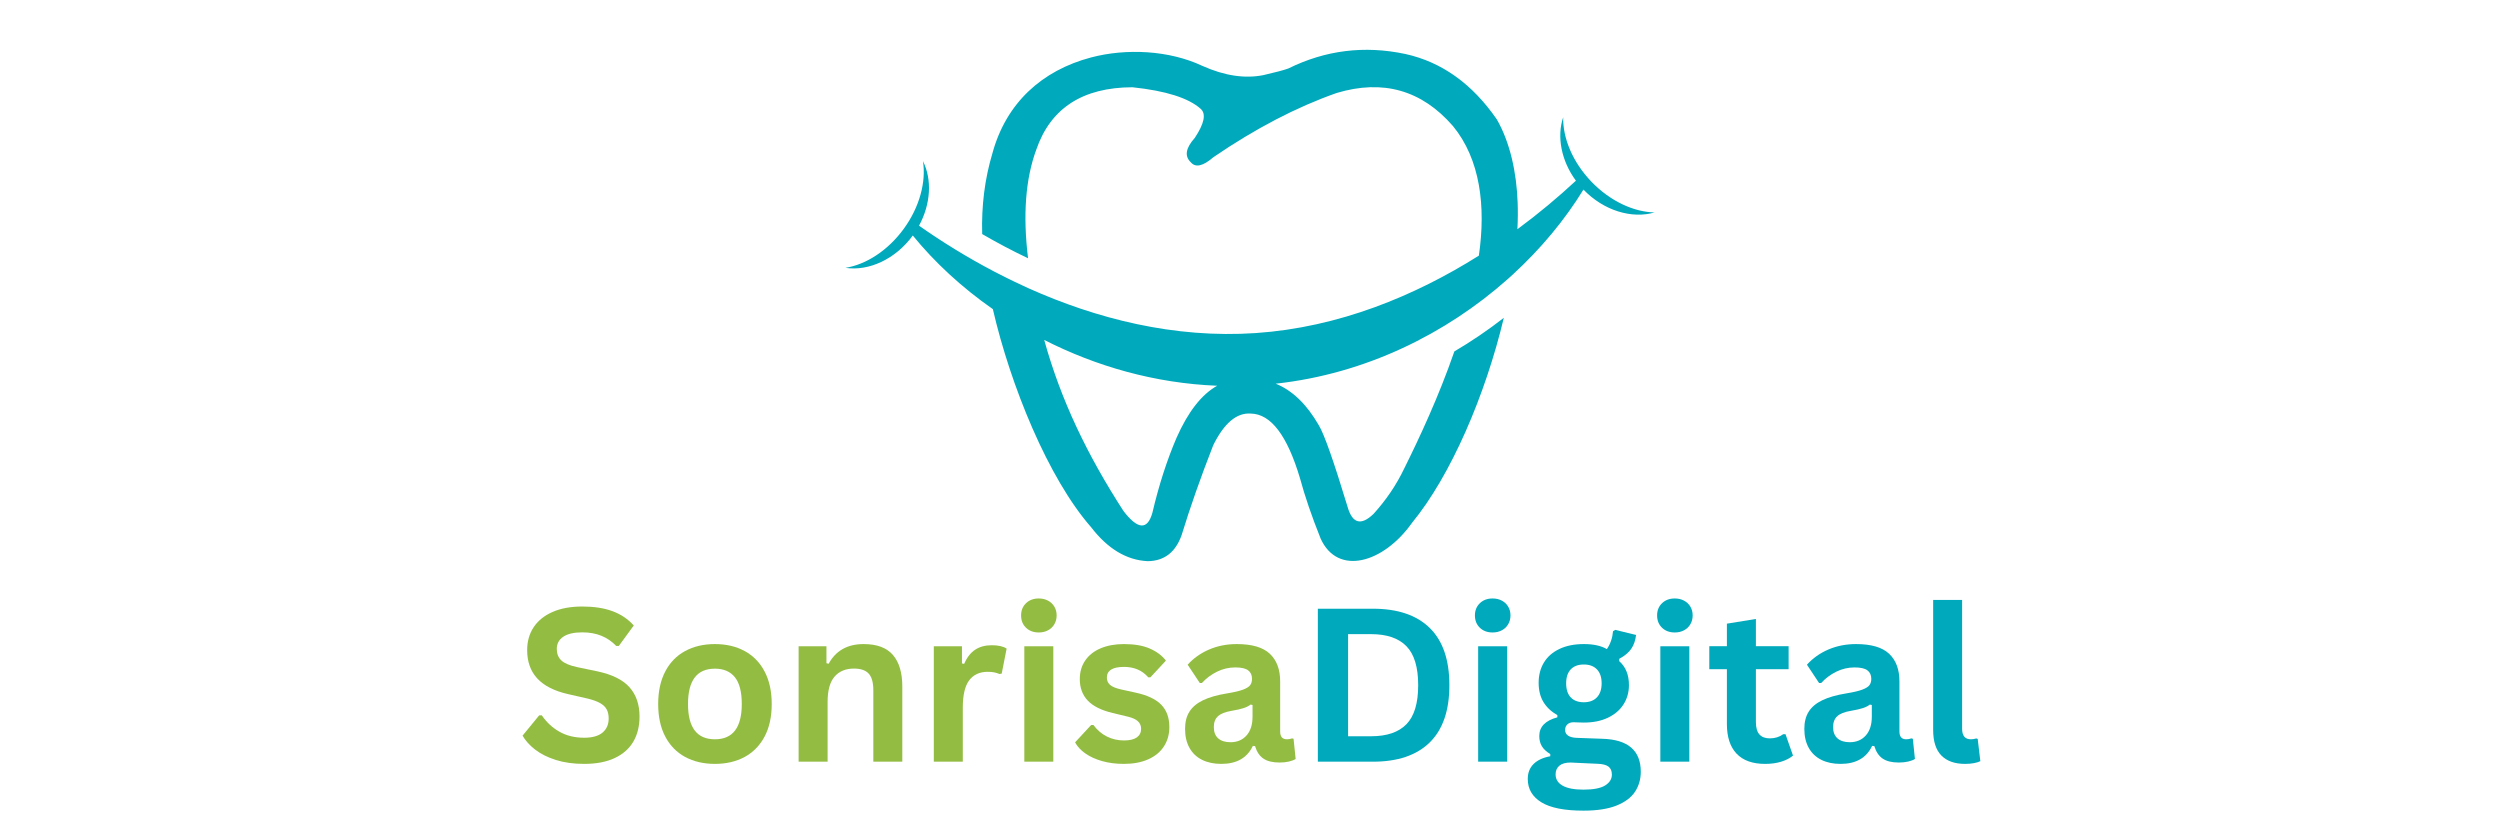 <svg xmlns="http://www.w3.org/2000/svg" xmlns:xlink="http://www.w3.org/1999/xlink" width="1800" zoomAndPan="magnify" viewBox="0 0 1350 450" height="600" preserveAspectRatio="xMidYMid meet" version="1.0"><defs><g/><clipPath id="cfa9fd8134"><path d="M 456.52 26 L 893.77 26 L 893.77 304 L 456.52 304 Z M 456.52 26 " clip-rule="nonzero"/></clipPath></defs><g fill="#93bd42" fill-opacity="1"><g transform="translate(278.852, 411.314)"><g><path d="M 36.609 1.188 C 30.891 1.188 25.797 0.484 21.328 -0.922 C 16.867 -2.336 13.148 -4.191 10.172 -6.484 C 7.191 -8.785 4.91 -11.312 3.328 -14.062 L 12.312 -25.031 L 13.734 -25.031 C 16.211 -21.344 19.363 -18.406 23.188 -16.219 C 27.02 -14.031 31.492 -12.938 36.609 -12.938 C 40.984 -12.938 44.281 -13.859 46.5 -15.703 C 48.719 -17.555 49.828 -20.098 49.828 -23.328 C 49.828 -25.297 49.469 -26.938 48.75 -28.25 C 48.039 -29.57 46.859 -30.703 45.203 -31.641 C 43.547 -32.578 41.305 -33.391 38.484 -34.078 L 27.859 -36.5 C 20.43 -38.195 14.898 -41.016 11.266 -44.953 C 7.629 -48.891 5.812 -54 5.812 -60.281 C 5.812 -64.957 6.977 -69.066 9.312 -72.609 C 11.656 -76.148 15.055 -78.898 19.516 -80.859 C 23.984 -82.816 29.328 -83.797 35.547 -83.797 C 41.91 -83.797 47.359 -82.957 51.891 -81.281 C 56.43 -79.602 60.266 -77.031 63.391 -73.562 L 55.312 -62.5 L 53.906 -62.5 C 51.57 -64.945 48.895 -66.781 45.875 -68 C 42.863 -69.227 39.422 -69.844 35.547 -69.844 C 31.055 -69.844 27.645 -69.051 25.312 -67.469 C 22.977 -65.883 21.812 -63.695 21.812 -60.906 C 21.812 -58.312 22.629 -56.238 24.266 -54.688 C 25.898 -53.145 28.734 -51.941 32.766 -51.078 L 43.625 -48.812 C 51.645 -47.125 57.461 -44.254 61.078 -40.203 C 64.691 -36.148 66.5 -30.867 66.5 -24.359 C 66.5 -19.191 65.391 -14.695 63.172 -10.875 C 60.953 -7.051 57.598 -4.082 53.109 -1.969 C 48.629 0.133 43.129 1.188 36.609 1.188 Z M 36.609 1.188 "/></g></g></g><g fill="#93bd42" fill-opacity="1"><g transform="translate(349.824, 411.314)"><g><path d="M 36.219 1.188 C 30.113 1.188 24.754 -0.062 20.141 -2.562 C 15.523 -5.07 11.945 -8.742 9.406 -13.578 C 6.863 -18.422 5.594 -24.273 5.594 -31.141 C 5.594 -37.992 6.863 -43.848 9.406 -48.703 C 11.945 -53.566 15.523 -57.25 20.141 -59.75 C 24.754 -62.258 30.113 -63.516 36.219 -63.516 C 42.32 -63.516 47.68 -62.258 52.297 -59.75 C 56.91 -57.25 60.5 -53.566 63.062 -48.703 C 65.625 -43.848 66.906 -37.992 66.906 -31.141 C 66.906 -24.273 65.625 -18.422 63.062 -13.578 C 60.5 -8.742 56.91 -5.07 52.297 -2.562 C 47.68 -0.062 42.32 1.188 36.219 1.188 Z M 36.219 -12.094 C 45.895 -12.094 50.734 -18.441 50.734 -31.141 C 50.734 -37.723 49.488 -42.551 47 -45.625 C 44.52 -48.695 40.926 -50.234 36.219 -50.234 C 26.539 -50.234 21.703 -43.867 21.703 -31.141 C 21.703 -18.441 26.539 -12.094 36.219 -12.094 Z M 36.219 -12.094 "/></g></g></g><g fill="#93bd42" fill-opacity="1"><g transform="translate(422.265, 411.314)"><g><path d="M 8.984 0 L 8.984 -62.328 L 24.016 -62.328 L 24.016 -53.172 L 25.203 -52.891 C 29.078 -59.973 35.367 -63.516 44.078 -63.516 C 51.266 -63.516 56.547 -61.551 59.922 -57.625 C 63.297 -53.707 64.984 -48.004 64.984 -40.516 L 64.984 0 L 49.328 0 L 49.328 -38.594 C 49.328 -42.738 48.5 -45.723 46.844 -47.547 C 45.188 -49.367 42.531 -50.281 38.875 -50.281 C 34.395 -50.281 30.898 -48.832 28.391 -45.938 C 25.891 -43.039 24.641 -38.484 24.641 -32.266 L 24.641 0 Z M 8.984 0 "/></g></g></g><g fill="#93bd42" fill-opacity="1"><g transform="translate(495.271, 411.314)"><g><path d="M 8.984 0 L 8.984 -62.328 L 24.188 -62.328 L 24.188 -53.062 L 25.375 -52.828 C 26.875 -56.297 28.848 -58.836 31.297 -60.453 C 33.742 -62.078 36.723 -62.891 40.234 -62.891 C 43.773 -62.891 46.469 -62.285 48.312 -61.078 L 45.656 -47.578 L 44.469 -47.344 C 43.445 -47.758 42.469 -48.062 41.531 -48.25 C 40.594 -48.438 39.441 -48.531 38.078 -48.531 C 33.711 -48.531 30.379 -46.992 28.078 -43.922 C 25.785 -40.859 24.641 -35.938 24.641 -29.156 L 24.641 0 Z M 8.984 0 "/></g></g></g><g fill="#93bd42" fill-opacity="1"><g transform="translate(544.15, 411.314)"><g><path d="M 16.781 -69.781 C 13.957 -69.781 11.66 -70.633 9.891 -72.344 C 8.117 -74.062 7.234 -76.273 7.234 -78.984 C 7.234 -81.66 8.117 -83.852 9.891 -85.562 C 11.66 -87.281 13.957 -88.141 16.781 -88.141 C 18.664 -88.141 20.344 -87.742 21.812 -86.953 C 23.281 -86.16 24.414 -85.078 25.219 -83.703 C 26.031 -82.328 26.438 -80.754 26.438 -78.984 C 26.438 -77.223 26.031 -75.645 25.219 -74.25 C 24.414 -72.852 23.281 -71.758 21.812 -70.969 C 20.344 -70.176 18.664 -69.781 16.781 -69.781 Z M 8.984 0 L 8.984 -62.328 L 24.641 -62.328 L 24.641 0 Z M 8.984 0 "/></g></g></g><g fill="#93bd42" fill-opacity="1"><g transform="translate(577.714, 411.314)"><g><path d="M 29.156 1.188 C 24.895 1.188 20.992 0.688 17.453 -0.312 C 13.91 -1.312 10.891 -2.688 8.391 -4.438 C 5.891 -6.188 4.035 -8.191 2.828 -10.453 L 11.531 -19.828 L 12.719 -19.828 C 14.789 -17.047 17.238 -14.957 20.062 -13.562 C 22.883 -12.164 25.953 -11.469 29.266 -11.469 C 32.316 -11.469 34.613 -12.016 36.156 -13.109 C 37.707 -14.203 38.484 -15.766 38.484 -17.797 C 38.484 -19.379 37.926 -20.707 36.812 -21.781 C 35.695 -22.852 33.898 -23.691 31.422 -24.297 L 23.172 -26.281 C 16.992 -27.75 12.484 -30 9.641 -33.031 C 6.797 -36.062 5.375 -39.91 5.375 -44.578 C 5.375 -48.461 6.359 -51.832 8.328 -54.688 C 10.305 -57.551 13.094 -59.738 16.688 -61.25 C 20.289 -62.758 24.484 -63.516 29.266 -63.516 C 34.879 -63.516 39.531 -62.703 43.219 -61.078 C 46.914 -59.461 49.801 -57.297 51.875 -54.578 L 43.5 -45.547 L 42.375 -45.547 C 40.645 -47.504 38.695 -48.93 36.531 -49.828 C 34.363 -50.734 31.941 -51.188 29.266 -51.188 C 23.086 -51.188 20 -49.266 20 -45.422 C 20 -43.805 20.57 -42.488 21.719 -41.469 C 22.875 -40.457 24.898 -39.629 27.797 -38.984 L 35.484 -37.297 C 41.816 -35.941 46.441 -33.766 49.359 -30.766 C 52.273 -27.773 53.734 -23.754 53.734 -18.703 C 53.734 -14.742 52.754 -11.258 50.797 -8.25 C 48.836 -5.238 46.008 -2.91 42.312 -1.266 C 38.625 0.367 34.238 1.188 29.156 1.188 Z M 29.156 1.188 "/></g></g></g><g fill="#93bd42" fill-opacity="1"><g transform="translate(635.181, 411.314)"><g><path d="M 24.297 1.188 C 20.305 1.188 16.844 0.453 13.906 -1.016 C 10.969 -2.484 8.707 -4.641 7.125 -7.484 C 5.539 -10.328 4.75 -13.742 4.75 -17.734 C 4.75 -21.43 5.539 -24.531 7.125 -27.031 C 8.707 -29.539 11.156 -31.594 14.469 -33.188 C 17.781 -34.789 22.109 -36.023 27.453 -36.891 C 31.18 -37.492 34.016 -38.156 35.953 -38.875 C 37.898 -39.594 39.211 -40.398 39.891 -41.297 C 40.566 -42.203 40.906 -43.352 40.906 -44.75 C 40.906 -46.75 40.207 -48.273 38.812 -49.328 C 37.426 -50.379 35.113 -50.906 31.875 -50.906 C 28.406 -50.906 25.109 -50.133 21.984 -48.594 C 18.859 -47.051 16.145 -45.016 13.844 -42.484 L 12.719 -42.484 L 6.156 -52.375 C 9.32 -55.883 13.18 -58.617 17.734 -60.578 C 22.297 -62.535 27.27 -63.516 32.656 -63.516 C 40.906 -63.516 46.875 -61.758 50.562 -58.25 C 54.258 -54.75 56.109 -49.781 56.109 -43.344 L 56.109 -16.266 C 56.109 -13.484 57.332 -12.094 59.781 -12.094 C 60.719 -12.094 61.641 -12.258 62.547 -12.594 L 63.344 -12.375 L 64.469 -1.469 C 63.602 -0.906 62.395 -0.441 60.844 -0.078 C 59.301 0.273 57.609 0.453 55.766 0.453 C 52.035 0.453 49.125 -0.258 47.031 -1.688 C 44.945 -3.125 43.453 -5.367 42.547 -8.422 L 41.359 -8.531 C 38.305 -2.051 32.617 1.188 24.297 1.188 Z M 29.266 -10.516 C 32.879 -10.516 35.77 -11.727 37.938 -14.156 C 40.102 -16.582 41.188 -19.961 41.188 -24.297 L 41.188 -30.625 L 40.125 -30.844 C 39.176 -30.094 37.938 -29.461 36.406 -28.953 C 34.883 -28.441 32.691 -27.941 29.828 -27.453 C 26.441 -26.891 24.004 -25.922 22.516 -24.547 C 21.023 -23.172 20.281 -21.223 20.281 -18.703 C 20.281 -16.023 21.07 -13.988 22.656 -12.594 C 24.238 -11.207 26.441 -10.516 29.266 -10.516 Z M 29.266 -10.516 "/></g></g></g><g fill="#00a9bc" fill-opacity="1"><g transform="translate(700.902, 411.314)"><g><path d="M 40.453 -82.609 C 53.867 -82.609 64.109 -79.141 71.172 -72.203 C 78.234 -65.273 81.766 -54.973 81.766 -41.297 C 81.766 -27.66 78.234 -17.367 71.172 -10.422 C 64.109 -3.473 53.867 0 40.453 0 L 10.734 0 L 10.734 -82.609 Z M 39.5 -13.734 C 48.008 -13.734 54.375 -15.906 58.594 -20.25 C 62.812 -24.602 64.922 -31.617 64.922 -41.297 C 64.922 -50.984 62.812 -58 58.594 -62.344 C 54.375 -66.695 48.008 -68.875 39.5 -68.875 L 27.062 -68.875 L 27.062 -13.734 Z M 39.5 -13.734 "/></g></g></g><g fill="#00a9bc" fill-opacity="1"><g transform="translate(789.222, 411.314)"><g><path d="M 16.781 -69.781 C 13.957 -69.781 11.66 -70.633 9.891 -72.344 C 8.117 -74.062 7.234 -76.273 7.234 -78.984 C 7.234 -81.66 8.117 -83.852 9.891 -85.562 C 11.66 -87.281 13.957 -88.141 16.781 -88.141 C 18.664 -88.141 20.344 -87.742 21.812 -86.953 C 23.281 -86.16 24.414 -85.078 25.219 -83.703 C 26.031 -82.328 26.438 -80.754 26.438 -78.984 C 26.438 -77.223 26.031 -75.645 25.219 -74.25 C 24.414 -72.852 23.281 -71.758 21.812 -70.969 C 20.344 -70.176 18.664 -69.781 16.781 -69.781 Z M 8.984 0 L 8.984 -62.328 L 24.641 -62.328 L 24.641 0 Z M 8.984 0 "/></g></g></g><g fill="#00a9bc" fill-opacity="1"><g transform="translate(822.787, 411.314)"><g><path d="M 32.312 26.438 C 22.031 26.438 14.441 24.93 9.547 21.922 C 4.648 18.91 2.203 14.711 2.203 9.328 C 2.203 6.047 3.242 3.359 5.328 1.266 C 7.422 -0.816 10.43 -2.219 14.359 -2.938 L 14.359 -4.125 C 12.242 -5.406 10.723 -6.828 9.797 -8.391 C 8.879 -9.953 8.422 -11.77 8.422 -13.844 C 8.422 -18.852 11.676 -22.223 18.188 -23.953 L 18.188 -25.141 C 14.844 -27.066 12.32 -29.453 10.625 -32.297 C 8.926 -35.141 8.078 -38.578 8.078 -42.609 C 8.078 -46.742 9.023 -50.383 10.922 -53.531 C 12.828 -56.676 15.617 -59.125 19.297 -60.875 C 22.973 -62.633 27.367 -63.516 32.484 -63.516 C 37.68 -63.516 41.828 -62.609 44.922 -60.797 C 46.836 -63.586 47.945 -66.805 48.25 -70.453 L 49.438 -71.188 L 60.688 -68.422 C 60.344 -65.453 59.473 -62.957 58.078 -60.938 C 56.691 -58.926 54.531 -57.129 51.594 -55.547 L 51.594 -54.297 C 55.094 -51.211 56.844 -46.898 56.844 -41.359 C 56.844 -37.516 55.879 -34.066 53.953 -31.016 C 52.035 -27.961 49.238 -25.551 45.562 -23.781 C 41.895 -22.008 37.535 -21.125 32.484 -21.125 L 30.109 -21.188 C 28.609 -21.258 27.555 -21.297 26.953 -21.297 C 25.523 -21.297 24.406 -20.91 23.594 -20.141 C 22.781 -19.367 22.375 -18.379 22.375 -17.172 C 22.375 -15.859 22.898 -14.832 23.953 -14.094 C 25.016 -13.363 26.562 -12.957 28.594 -12.875 L 42.547 -12.375 C 56.336 -11.957 63.234 -6.023 63.234 5.422 C 63.234 9.453 62.203 13.039 60.141 16.188 C 58.086 19.332 54.766 21.828 50.172 23.672 C 45.578 25.516 39.625 26.438 32.312 26.438 Z M 32.484 -32.094 C 35.504 -32.094 37.859 -32.977 39.547 -34.75 C 41.242 -36.52 42.094 -39.047 42.094 -42.328 C 42.094 -45.598 41.242 -48.109 39.547 -49.859 C 37.859 -51.609 35.504 -52.484 32.484 -52.484 C 29.43 -52.484 27.078 -51.609 25.422 -49.859 C 23.766 -48.109 22.938 -45.598 22.938 -42.328 C 22.938 -39.004 23.766 -36.469 25.422 -34.719 C 27.078 -32.969 29.43 -32.094 32.484 -32.094 Z M 32.312 15.094 C 37.664 15.094 41.555 14.336 43.984 12.828 C 46.41 11.316 47.625 9.359 47.625 6.953 C 47.625 4.992 47.004 3.551 45.766 2.625 C 44.523 1.707 42.547 1.207 39.828 1.125 L 27.516 0.562 C 27.098 0.562 26.711 0.539 26.359 0.5 C 26.004 0.469 25.656 0.453 25.312 0.453 C 22.676 0.453 20.672 1.016 19.297 2.141 C 17.922 3.273 17.234 4.844 17.234 6.844 C 17.234 9.477 18.492 11.508 21.016 12.938 C 23.547 14.375 27.312 15.094 32.312 15.094 Z M 32.312 15.094 "/></g></g></g><g fill="#00a9bc" fill-opacity="1"><g transform="translate(887.6, 411.314)"><g><path d="M 16.781 -69.781 C 13.957 -69.781 11.66 -70.633 9.891 -72.344 C 8.117 -74.062 7.234 -76.273 7.234 -78.984 C 7.234 -81.66 8.117 -83.852 9.891 -85.562 C 11.66 -87.281 13.957 -88.141 16.781 -88.141 C 18.664 -88.141 20.344 -87.742 21.812 -86.953 C 23.281 -86.16 24.414 -85.078 25.219 -83.703 C 26.031 -82.328 26.438 -80.754 26.438 -78.984 C 26.438 -77.223 26.031 -75.645 25.219 -74.25 C 24.414 -72.852 23.281 -71.758 21.812 -70.969 C 20.344 -70.176 18.664 -69.781 16.781 -69.781 Z M 8.984 0 L 8.984 -62.328 L 24.641 -62.328 L 24.641 0 Z M 8.984 0 "/></g></g></g><g fill="#00a9bc" fill-opacity="1"><g transform="translate(921.165, 411.314)"><g><path d="M 43 -14.859 L 47.062 -3.281 C 45.375 -1.883 43.25 -0.789 40.688 0 C 38.125 0.789 35.223 1.188 31.984 1.188 C 25.234 1.188 20.109 -0.645 16.609 -4.312 C 13.109 -7.988 11.359 -13.332 11.359 -20.344 L 11.359 -49.953 L 1.859 -49.953 L 1.859 -62.375 L 11.359 -62.375 L 11.359 -74.531 L 27.016 -77.078 L 27.016 -62.375 L 44.688 -62.375 L 44.688 -49.953 L 27.016 -49.953 L 27.016 -21.469 C 27.016 -18.383 27.648 -16.133 28.922 -14.719 C 30.203 -13.301 32.07 -12.594 34.531 -12.594 C 37.312 -12.594 39.738 -13.348 41.812 -14.859 Z M 43 -14.859 "/></g></g></g><g fill="#00a9bc" fill-opacity="1"><g transform="translate(969.591, 411.314)"><g><path d="M 24.297 1.188 C 20.305 1.188 16.844 0.453 13.906 -1.016 C 10.969 -2.484 8.707 -4.641 7.125 -7.484 C 5.539 -10.328 4.75 -13.742 4.75 -17.734 C 4.75 -21.43 5.539 -24.531 7.125 -27.031 C 8.707 -29.539 11.156 -31.594 14.469 -33.188 C 17.781 -34.789 22.109 -36.023 27.453 -36.891 C 31.18 -37.492 34.016 -38.156 35.953 -38.875 C 37.898 -39.594 39.211 -40.398 39.891 -41.297 C 40.566 -42.203 40.906 -43.352 40.906 -44.75 C 40.906 -46.75 40.207 -48.273 38.812 -49.328 C 37.426 -50.379 35.113 -50.906 31.875 -50.906 C 28.406 -50.906 25.109 -50.133 21.984 -48.594 C 18.859 -47.051 16.145 -45.016 13.844 -42.484 L 12.719 -42.484 L 6.156 -52.375 C 9.32 -55.883 13.18 -58.617 17.734 -60.578 C 22.297 -62.535 27.27 -63.516 32.656 -63.516 C 40.906 -63.516 46.875 -61.758 50.562 -58.25 C 54.258 -54.75 56.109 -49.781 56.109 -43.344 L 56.109 -16.266 C 56.109 -13.484 57.332 -12.094 59.781 -12.094 C 60.719 -12.094 61.641 -12.258 62.547 -12.594 L 63.344 -12.375 L 64.469 -1.469 C 63.602 -0.906 62.395 -0.441 60.844 -0.078 C 59.301 0.273 57.609 0.453 55.766 0.453 C 52.035 0.453 49.125 -0.258 47.031 -1.688 C 44.945 -3.125 43.453 -5.367 42.547 -8.422 L 41.359 -8.531 C 38.305 -2.051 32.617 1.188 24.297 1.188 Z M 29.266 -10.516 C 32.879 -10.516 35.77 -11.727 37.938 -14.156 C 40.102 -16.582 41.188 -19.961 41.188 -24.297 L 41.188 -30.625 L 40.125 -30.844 C 39.176 -30.094 37.938 -29.461 36.406 -28.953 C 34.883 -28.441 32.691 -27.941 29.828 -27.453 C 26.441 -26.891 24.004 -25.922 22.516 -24.547 C 21.023 -23.172 20.281 -21.223 20.281 -18.703 C 20.281 -16.023 21.07 -13.988 22.656 -12.594 C 24.238 -11.207 26.441 -10.516 29.266 -10.516 Z M 29.266 -10.516 "/></g></g></g><g fill="#00a9bc" fill-opacity="1"><g transform="translate(1035.308, 411.314)"><g><path d="M 25.875 1.188 C 20.258 1.188 15.973 -0.328 13.016 -3.359 C 10.066 -6.391 8.594 -10.992 8.594 -17.172 L 8.594 -87.359 L 24.234 -87.359 L 24.234 -17.797 C 24.234 -13.992 25.816 -12.094 28.984 -12.094 C 29.891 -12.094 30.852 -12.242 31.875 -12.547 L 32.656 -12.312 L 34.078 -0.281 C 33.203 0.164 32.051 0.52 30.625 0.781 C 29.195 1.051 27.613 1.188 25.875 1.188 Z M 25.875 1.188 "/></g></g></g><g clip-path="url(#cfa9fd8134)"><path fill="#00a9bc" d="M 851 97.582 C 841.504 106.395 830.926 115.289 819.395 123.789 C 819.66 118.766 819.703 113.918 819.527 109.293 C 818.93 93.113 815.496 77.02 808.258 64.426 C 794.957 45.215 778.488 33.461 758.855 29.145 C 736.789 24.473 715.738 27.086 695.707 36.98 C 693.359 37.844 688.867 39.039 682.227 40.566 C 672.176 42.578 661.176 40.898 649.246 35.562 C 631.34 27.129 608.188 25.977 589.082 31.047 C 562.656 38.062 543.355 55.57 535.938 82.664 C 531.777 96.52 529.941 111.086 530.383 126.402 C 538.441 131.074 546.695 135.457 555.152 139.461 C 552.297 116.133 553.781 96.566 559.602 80.781 C 567.305 58.426 584.613 47.203 611.508 47.117 C 629.547 49.02 641.832 52.914 648.383 58.781 C 651.391 61.48 650.328 66.727 645.172 74.477 C 640.238 79.984 639.527 84.367 643.07 87.668 C 645.594 90.633 649.645 89.727 655.223 84.898 C 677.91 69.406 700.109 57.828 721.781 50.215 C 746.77 42.711 767.711 48.645 784.574 68.035 C 799.297 85.941 802.461 111.305 798.586 138.047 C 764.059 159.781 722.977 176.781 678.133 179.855 C 633.996 182.867 591.871 172.02 555.305 155.621 C 554.398 155.223 553.492 154.801 552.605 154.379 L 552.586 154.359 C 550.793 153.539 549 152.699 547.227 151.836 L 547.184 151.812 C 546.297 151.391 545.434 150.973 544.57 150.527 L 544.504 150.508 C 542.758 149.645 541.008 148.758 539.281 147.871 L 539.238 147.852 C 538.375 147.406 537.512 146.965 536.648 146.523 L 536.602 146.5 C 521.949 138.82 508.402 130.387 496.273 121.863 C 502.691 110.09 503.336 96.875 498.398 87.004 C 500.148 98.094 496.695 111.637 488.062 123.523 C 479.43 135.391 467.609 142.871 456.52 144.641 C 469.07 146.523 483.547 140.059 492.977 127.09 L 492.91 127.176 C 504.707 141.676 519.359 155.223 536.137 166.93 C 545.656 208.145 566.043 258.281 589.195 284.688 C 598.18 296.371 608.363 302.48 619.738 303.035 C 628.684 302.945 634.793 298.254 638.09 288.914 C 642.672 273.949 648.359 257.77 655.156 240.395 C 661.066 228.465 667.816 222.777 675.43 223.328 C 686.254 223.508 695.109 235.125 701.992 258.234 C 704.605 267.906 708.324 278.777 713.148 290.84 C 722.355 311.16 747.035 304.188 762.551 282.25 C 783.535 256.688 802.152 213.215 812.066 171.621 C 803.566 178.242 794.648 184.305 785.352 189.773 C 776.918 214.188 766.336 236.785 758.281 252.988 C 754.074 261.801 748.539 269.988 741.703 277.516 C 734.93 284.023 730.258 282.715 727.668 273.617 C 720.188 248.938 715.008 234.262 712.129 229.594 C 705.602 218.262 697.852 210.801 688.887 207.191 C 737.719 201.859 781.035 180.035 813.859 150.992 C 814.414 150.508 814.988 149.996 815.562 149.465 L 815.719 149.332 C 816.051 149.047 816.359 148.758 816.691 148.449 C 832.098 134.348 845.07 118.656 855.051 102.387 L 854.984 102.297 C 866.074 113.852 881.305 118.277 893.477 114.715 C 882.254 114.473 869.527 108.695 859.348 98.094 C 849.188 87.512 843.895 74.562 844.117 63.32 C 840.621 73.789 843.031 86.781 851 97.582 Z M 563.871 183.555 C 591.762 197.766 623.613 206.973 657.281 208.301 C 648.891 212.969 641.609 222.289 635.391 236.277 C 630.164 248.43 625.805 261.953 622.309 276.828 C 619.652 286.367 614.43 286.059 606.66 275.922 C 587.07 245.574 572.859 216.047 563.871 183.555 Z M 563.871 183.555 " fill-opacity="1" fill-rule="evenodd"/></g></svg>